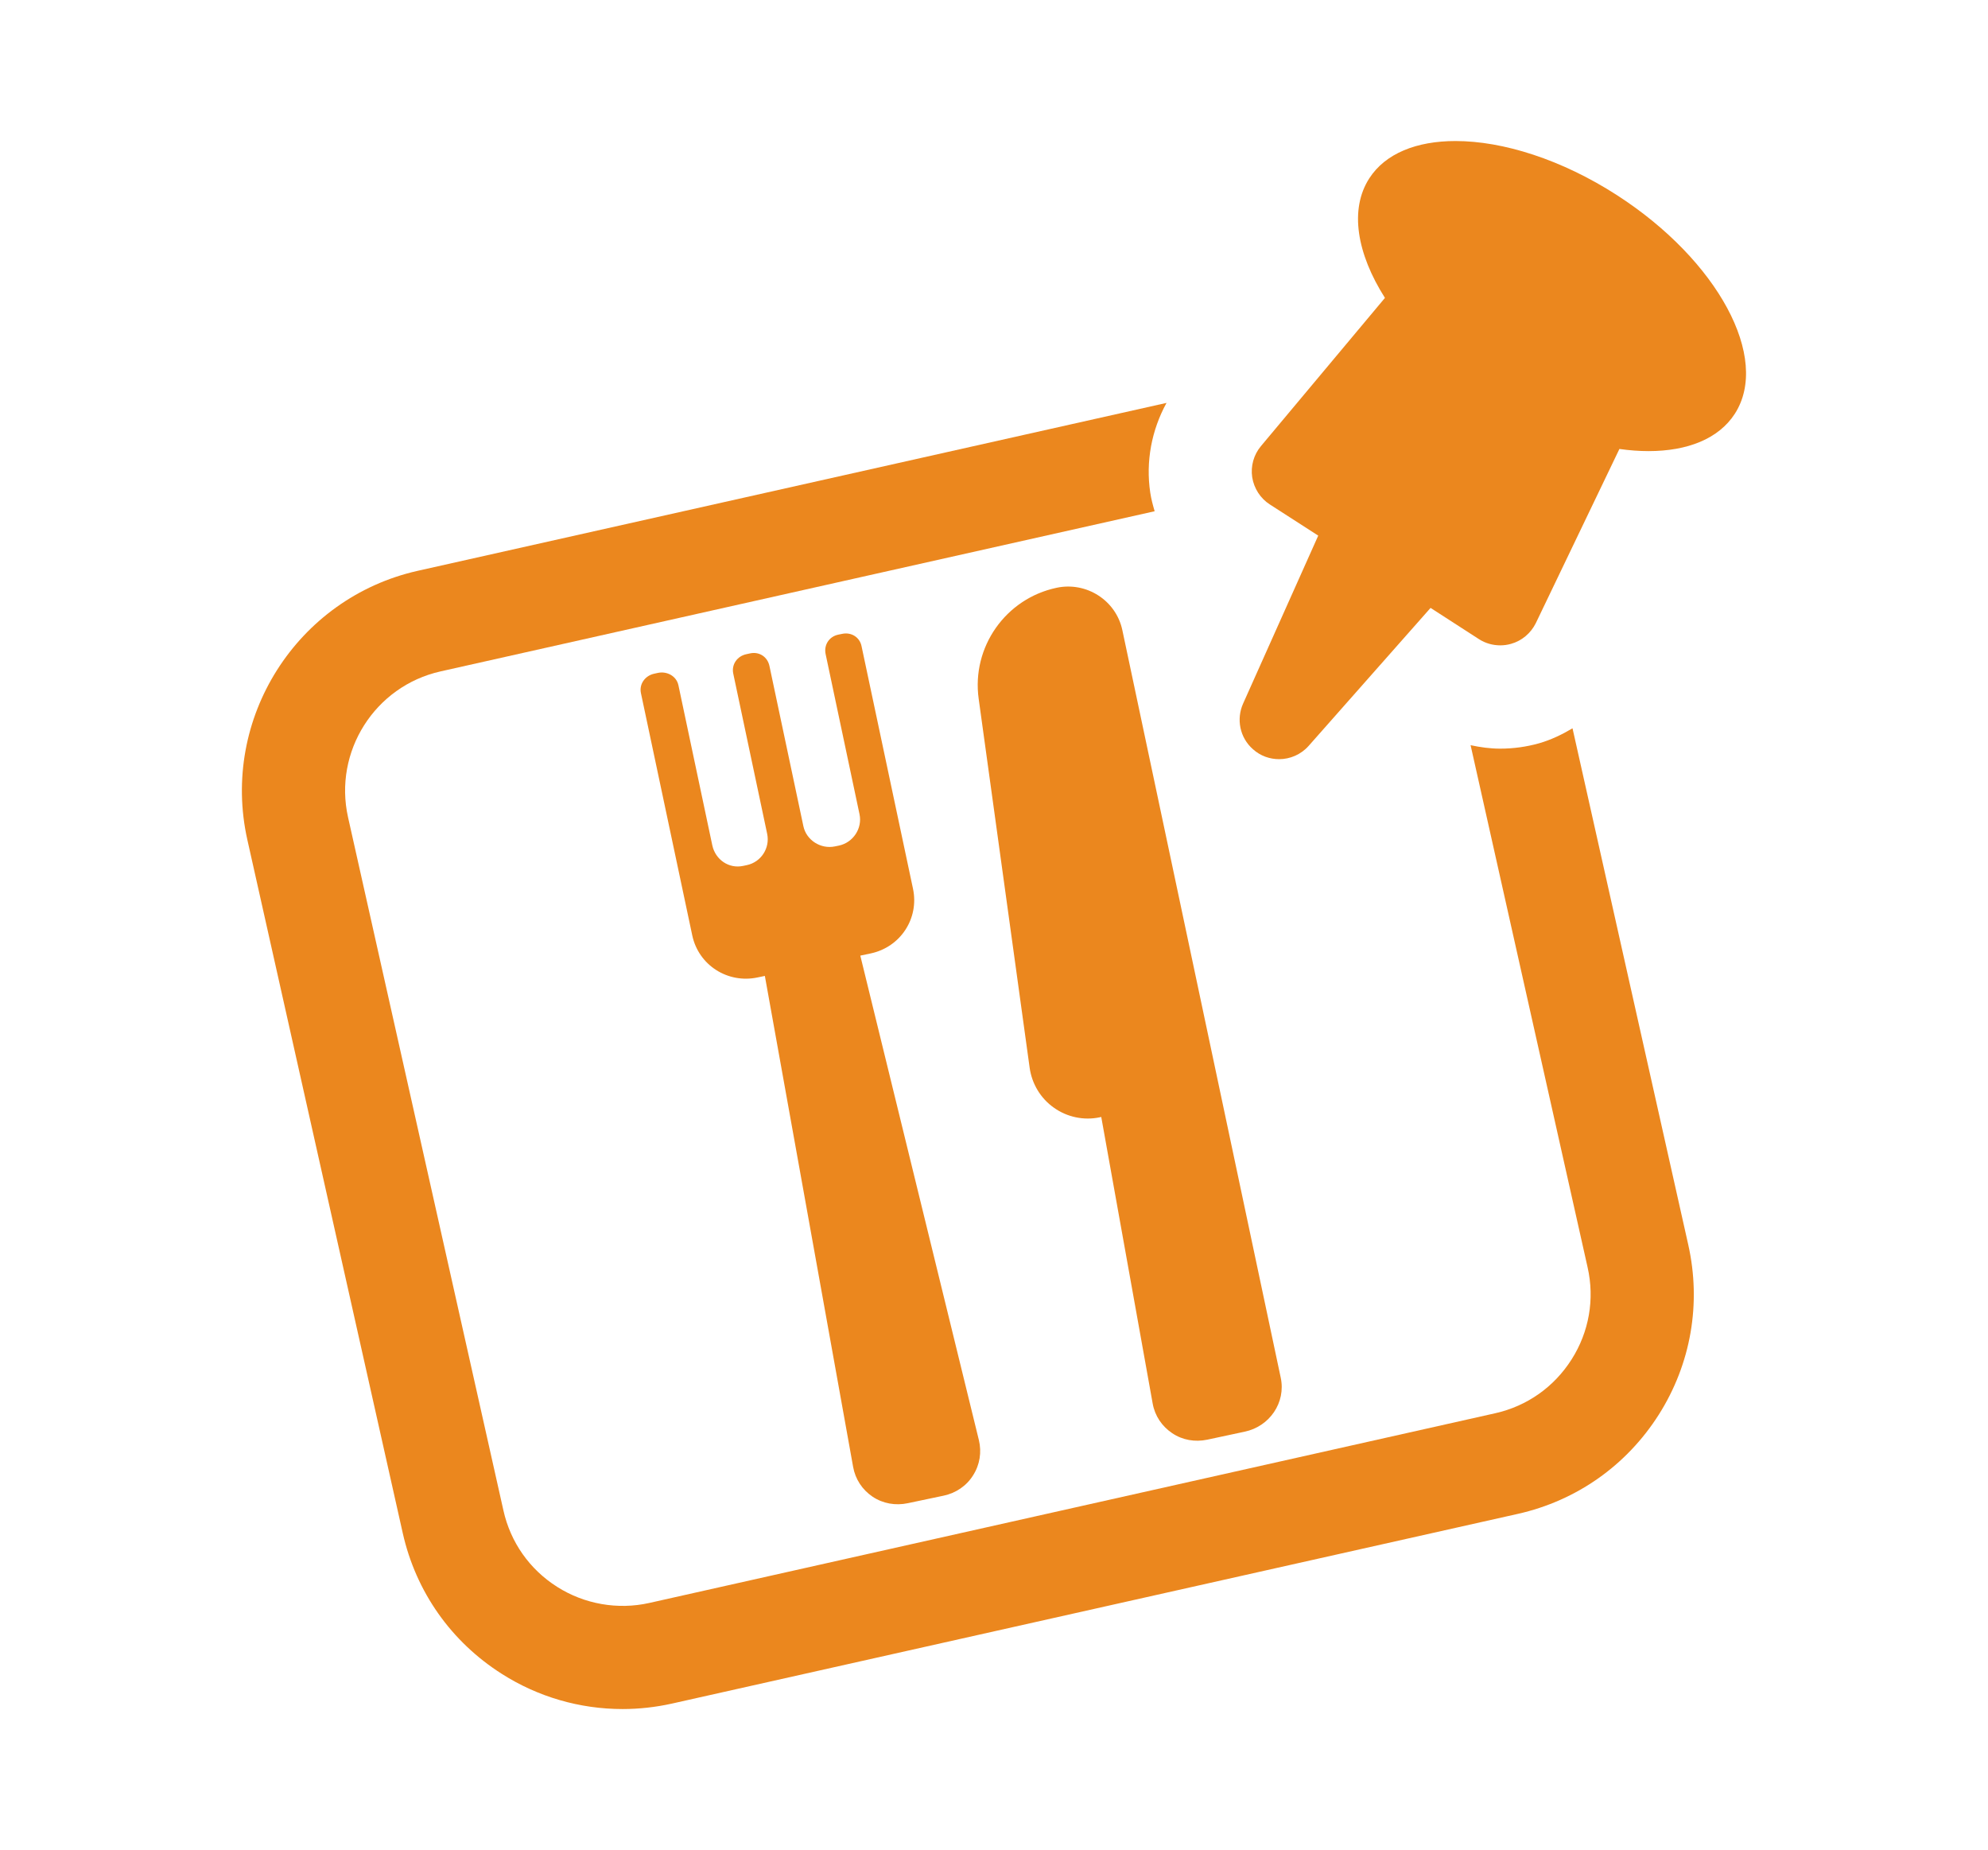 <?xml version="1.0" encoding="utf-8"?>
<!-- Generator: Adobe Illustrator 15.0.0, SVG Export Plug-In . SVG Version: 6.00 Build 0)  -->
<!DOCTYPE svg PUBLIC "-//W3C//DTD SVG 1.1//EN" "http://www.w3.org/Graphics/SVG/1.1/DTD/svg11.dtd">
<svg version="1.1" id="Capa_1" xmlns="http://www.w3.org/2000/svg" xmlns:xlink="http://www.w3.org/1999/xlink" x="0px" y="0px"
	 width="50.068px" height="46.585px" viewBox="0 0 50.068 46.585" enable-background="new 0 0 50.068 46.585" xml:space="preserve">
<g>
	<g>
		<path fill="#EB871E" d="M39.604,18.339c-0.266,0.158-0.545,0.292-0.845,0.378c-0.317,0.089-0.646,0.134-0.976,0.134
			c-0.254,0-0.503-0.035-0.746-0.087l2.947,13.148c0.181,0.801,0.037,1.626-0.403,2.318c-0.441,0.695-1.124,1.177-1.925,1.356
			l-21.305,4.777c-0.793,0.178-1.635,0.029-2.318-0.405c-0.695-0.44-1.176-1.124-1.354-1.924L8.766,20.581
			c-0.371-1.655,0.674-3.304,2.329-3.675l17.985-4.033c-0.045-0.153-0.087-0.309-0.111-0.47c-0.117-0.783,0.035-1.574,0.41-2.258
			l-18.854,4.227c-3.051,0.684-4.979,3.725-4.295,6.776l3.913,17.454c0.332,1.48,1.22,2.739,2.501,3.55
			c0.908,0.577,1.958,0.882,3.037,0.882c0.416,0,0.834-0.047,1.24-0.137l21.305-4.777c1.478-0.332,2.738-1.219,3.551-2.499
			c0.81-1.278,1.074-2.799,0.742-4.278L39.604,18.339z"/>
		<path fill="#EB871E" d="M40.725,4.915c-1.398-0.901-2.874-1.364-4.068-1.364c-0.977,0-1.765,0.31-2.171,0.939
			c-0.505,0.783-0.314,1.896,0.394,3.011l-3.122,3.731c-0.183,0.218-0.263,0.504-0.221,0.786c0.045,0.279,0.204,0.53,0.444,0.684
			l1.219,0.785l-1.893,4.231c-0.172,0.386-0.086,0.854,0.249,1.148c0.188,0.169,0.423,0.25,0.659,0.25
			c0.272,0,0.547-0.113,0.744-0.335l3.07-3.474l1.219,0.787c0.161,0.104,0.347,0.156,0.537,0.156c0.09,0,0.179-0.012,0.268-0.037
			c0.275-0.076,0.501-0.269,0.627-0.523l2.105-4.385c0.254,0.036,0.499,0.054,0.734,0.054c0.976,0,1.764-0.308,2.172-0.939
			C44.594,9.018,43.266,6.554,40.725,4.915z"/>
		<g>
			<g>
				<path fill="#EB871E" d="M26.612,14.8c-1.285,0.271-2.145,1.493-1.964,2.795l1.284,9.293c0.057,0.404,0.277,0.771,0.613,1.006
					c0.332,0.236,0.752,0.324,1.151,0.24l0.039-0.009l1.295,7.215c0.055,0.309,0.231,0.573,0.491,0.747
					c0.26,0.176,0.576,0.229,0.885,0.164l0.941-0.201c0.627-0.131,1.043-0.734,0.908-1.361l-3.988-18.819
					C28.11,15.119,27.362,14.641,26.612,14.8z"/>
				<path fill="#EB871E" d="M21.209,15.961l-0.1,0.02c-0.227,0.049-0.363,0.258-0.316,0.487l0.854,4.034
					c0.076,0.357-0.161,0.714-0.518,0.79l-0.099,0.02c-0.355,0.076-0.722-0.152-0.797-0.51l-0.855-4.035
					c-0.049-0.229-0.258-0.364-0.485-0.315l-0.097,0.021c-0.23,0.049-0.377,0.259-0.329,0.488l0.854,4.034
					c0.076,0.358-0.152,0.713-0.512,0.789l-0.095,0.02c-0.359,0.076-0.696-0.158-0.774-0.516l-0.854-4.034
					c-0.049-0.229-0.286-0.358-0.514-0.311l-0.096,0.021c-0.229,0.049-0.383,0.261-0.334,0.49l1.293,6.102
					c0.161,0.751,0.896,1.216,1.646,1.056l0.182-0.038l2.223,12.363c0.055,0.309,0.23,0.575,0.49,0.75
					c0.261,0.175,0.58,0.229,0.887,0.164l0.904-0.19c0.304-0.065,0.574-0.244,0.74-0.511c0.17-0.266,0.22-0.584,0.146-0.889
					l-2.986-12.198l0.261-0.055c0.75-0.159,1.225-0.881,1.066-1.63l-1.295-6.103C21.655,16.045,21.438,15.911,21.209,15.961z"/>
			</g>
		</g>
	</g>
</g>
</svg>
